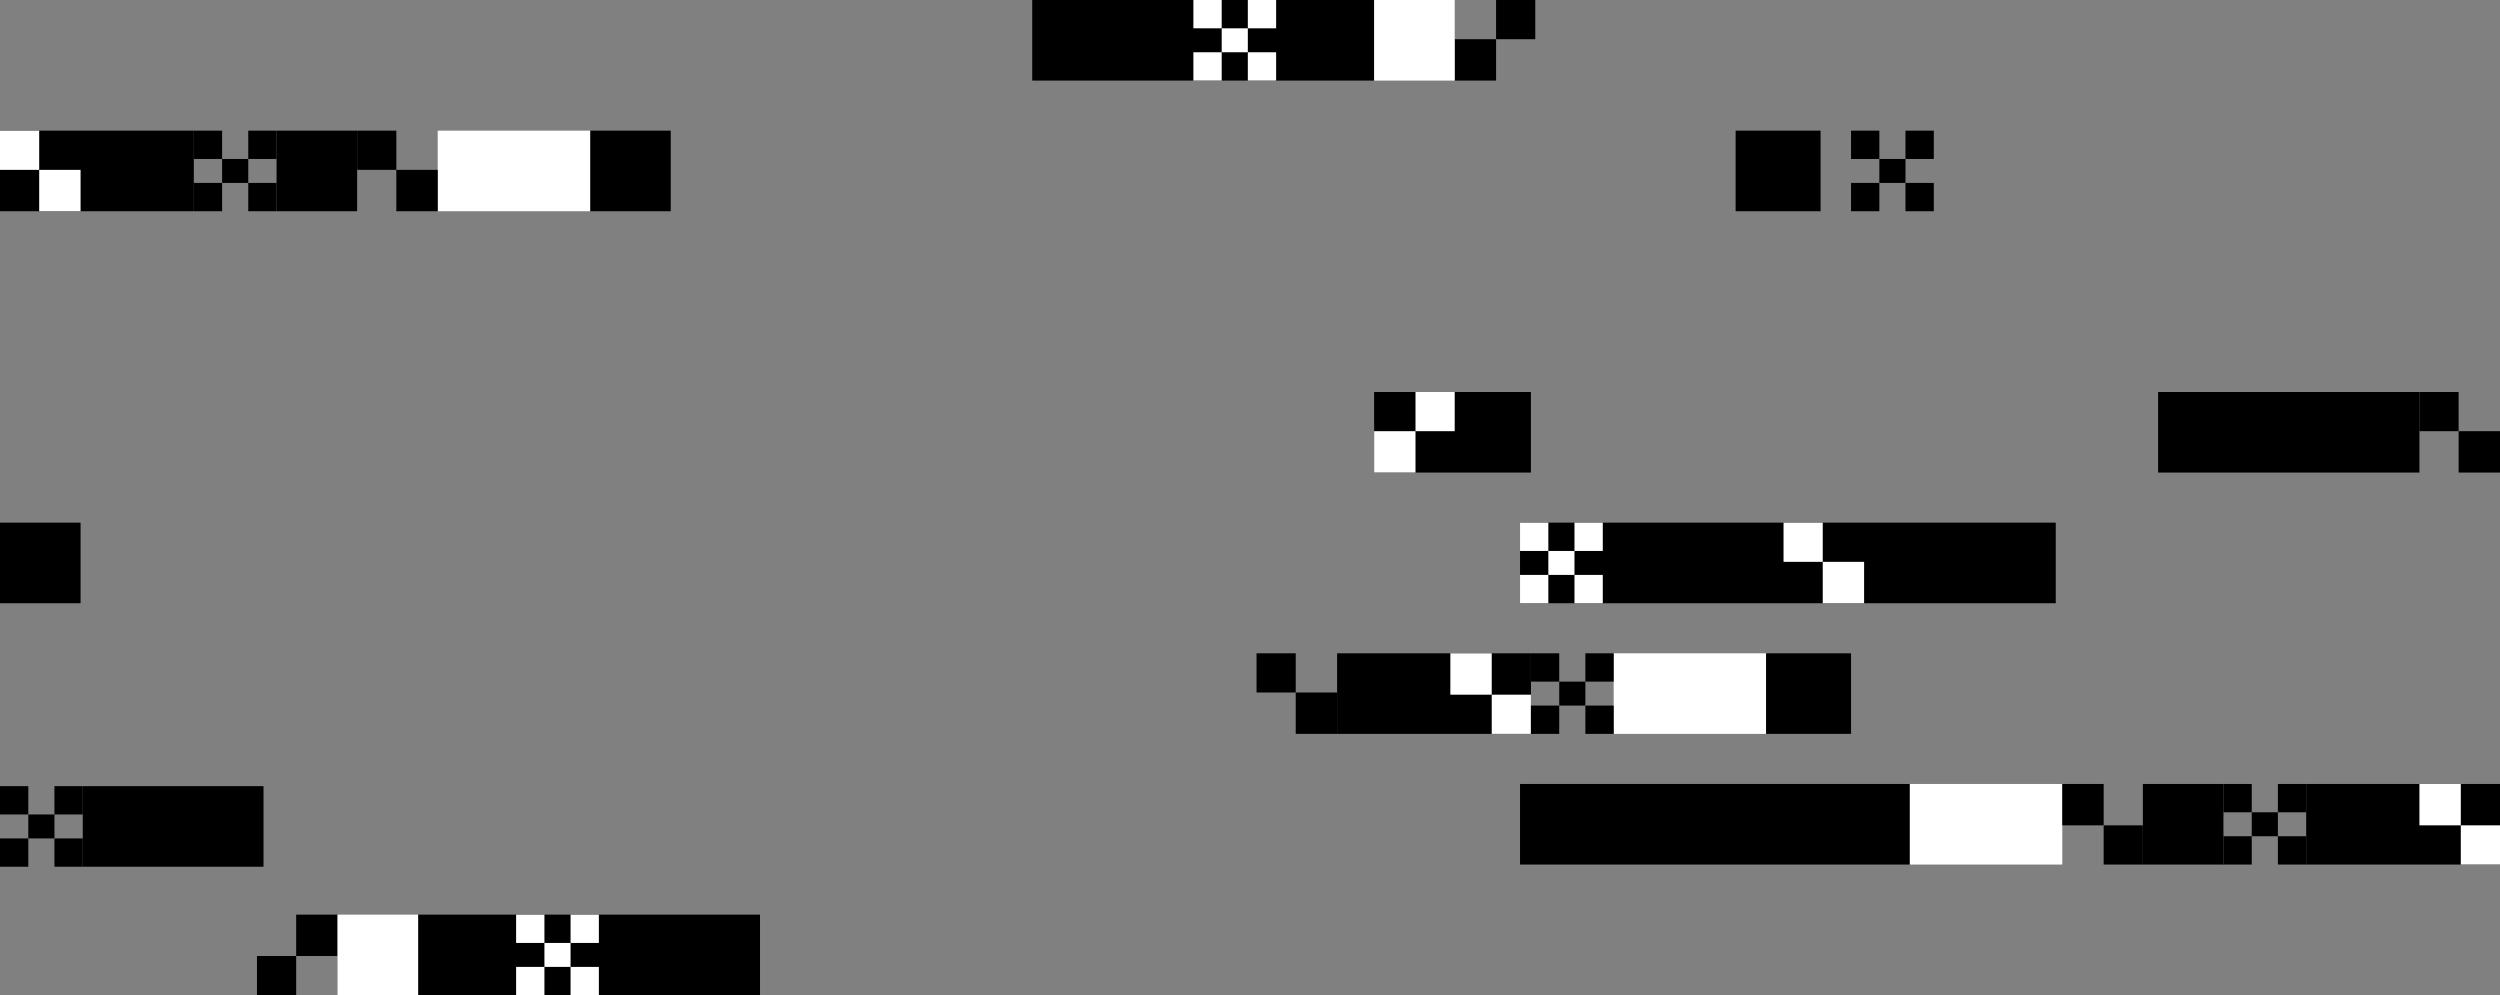 <svg width="1148" height="457" viewBox="0 0 1148 457" fill="none" xmlns="http://www.w3.org/2000/svg">
<rect x="0" y="0" width="1148" height="457" fill="#808080" stroke="none"/>
<rect y="60" width="89" height="37" fill="black"/>
<rect x="703" y="337" width="89" height="37" transform="rotate(-180 703 337)" fill="black"/>
<rect x="271" y="60" width="37" height="37" fill="black"/>
<rect x="127" y="60" width="37" height="37" fill="black"/>
<rect x="201" y="60" width="70" height="37" fill="white"/>
<rect x="164" y="60" width="18" height="18" fill="black"/>
<rect x="182" y="78" width="19" height="19" fill="black"/>
<rect x="1148" y="397" width="89" height="37" transform="rotate(-180 1148 397)" fill="black"/>
<rect y="60" width="18" height="18" fill="white"/>
<rect x="18" y="78" width="19" height="19" fill="white"/>
<rect x="703" y="337" width="18" height="18" transform="rotate(-180 703 337)" fill="white"/>
<rect x="685" y="319" width="19" height="19" transform="rotate(-180 685 319)" fill="white"/>
<rect x="89" y="60" width="13" height="13" fill="black"/>
<rect x="102" y="73" width="12" height="11" fill="black"/>
<rect x="89" y="84" width="13" height="13" fill="black"/>
<rect x="114" y="84" width="13" height="13" fill="black"/>
<rect x="114" y="60" width="13" height="13" fill="black"/>
<rect x="877" y="397" width="179" height="37" transform="rotate(-180 877 397)" fill="black"/>
<rect x="1021" y="397" width="37" height="37" transform="rotate(-180 1021 397)" fill="black"/>
<rect x="947" y="397" width="70" height="37" transform="rotate(-180 947 397)" fill="white"/>
<rect x="811" y="337" width="70" height="37" transform="rotate(-180 811 337)" fill="white"/>
<rect x="984" y="397" width="18" height="18" transform="rotate(-180 984 397)" fill="black"/>
<rect x="966" y="379" width="19" height="19" transform="rotate(-180 966 379)" fill="black"/>
<rect width="18" height="18" transform="matrix(-1 0 0 1 705 0)" fill="black"/>
<rect width="19" height="19" transform="matrix(-1 0 0 1 687 18)" fill="black"/>
<rect width="18" height="18" transform="matrix(1 8.74228e-08 8.74228e-08 -1 118 457)" fill="black"/>
<rect width="19" height="19" transform="matrix(1 8.74228e-08 8.74228e-08 -1 136 439)" fill="black"/>
<rect x="1148" y="397" width="18" height="18" transform="rotate(-180 1148 397)" fill="white"/>
<rect x="1130" y="379" width="19" height="19" transform="rotate(-180 1130 379)" fill="white"/>
<rect x="1059" y="397" width="13" height="13" transform="rotate(-180 1059 397)" fill="black"/>
<rect x="1046" y="384" width="12" height="11" transform="rotate(-180 1046 384)" fill="black"/>
<rect x="1059" y="373" width="13" height="13" transform="rotate(-180 1059 373)" fill="black"/>
<rect x="1034" y="373" width="13" height="13" transform="rotate(-180 1034 373)" fill="black"/>
<rect x="1034" y="397" width="13" height="13" transform="rotate(-180 1034 397)" fill="black"/>
<rect x="631" y="180" width="72" height="37" fill="black"/>
<rect x="698" y="240" width="246" height="37" fill="black"/>
<rect x="991" y="180" width="120" height="37" fill="black"/>
<rect x="797" y="60" width="39" height="37" fill="black"/>
<rect x="811" y="300" width="39" height="37" fill="black"/>
<rect x="474" width="157" height="37" fill="black"/>
<rect x="631" width="37" height="37" fill="white"/>
<rect x="38" y="361" width="83" height="37" fill="black"/>
<rect x="349" y="457" width="157" height="37" transform="rotate(-180 349 457)" fill="black"/>
<rect x="548" width="13" height="13" fill="white"/>
<rect x="561" y="13" width="12" height="11" fill="white"/>
<rect x="548" y="24" width="13" height="13" fill="white"/>
<rect x="573" y="24" width="13" height="13" fill="white"/>
<rect x="573" width="13" height="13" fill="white"/>
<rect x="192" y="457" width="37" height="37" transform="rotate(-180 192 457)" fill="white"/>
<rect y="240" width="37" height="37" fill="black"/>
<rect x="850" y="60" width="13" height="13" fill="black"/>
<rect x="863" y="73" width="12" height="11" fill="black"/>
<rect x="850" y="84" width="13" height="13" fill="black"/>
<rect x="875" y="84" width="13" height="13" fill="black"/>
<rect x="875" y="60" width="13" height="13" fill="black"/>
<rect x="703" y="300" width="13" height="13" fill="black"/>
<rect x="716" y="313" width="12" height="11" fill="black"/>
<rect x="703" y="324" width="13" height="13" fill="black"/>
<rect x="728" y="324" width="13" height="13" fill="black"/>
<rect x="728" y="300" width="13" height="13" fill="black"/>
<rect x="275" y="457" width="13" height="13" transform="rotate(-180 275 457)" fill="white"/>
<rect x="262" y="444" width="12" height="11" transform="rotate(-180 262 444)" fill="white"/>
<rect x="275" y="433" width="13" height="13" transform="rotate(-180 275 433)" fill="white"/>
<rect x="250" y="433" width="13" height="13" transform="rotate(-180 250 433)" fill="white"/>
<rect x="250" y="457" width="13" height="13" transform="rotate(-180 250 457)" fill="white"/>
<rect y="361" width="13" height="13" fill="black"/>
<rect x="13" y="374" width="12" height="11" fill="black"/>
<rect y="385" width="13" height="13" fill="black"/>
<rect x="25" y="385" width="13" height="13" fill="black"/>
<rect x="25" y="361" width="13" height="13" fill="black"/>
<rect width="18" height="18" transform="matrix(-1 0 0 1 668 180)" fill="white"/>
<rect width="19" height="19" transform="matrix(-1 0 0 1 650 198)" fill="white"/>
<rect x="698" y="240" width="13" height="13" fill="white"/>
<rect x="711" y="253" width="12" height="11" fill="white"/>
<rect x="698" y="264" width="13" height="13" fill="white"/>
<rect x="723" y="264" width="13" height="13" fill="white"/>
<rect x="723" y="240" width="13" height="13" fill="white"/>
<rect x="819" y="240" width="18" height="18" fill="white"/>
<rect x="837" y="258" width="19" height="19" fill="white"/>
<rect x="1111" y="180" width="18" height="18" fill="black"/>
<rect x="1129" y="198" width="19" height="19" fill="black"/>
<rect x="577" y="300" width="18" height="18" fill="black"/>
<rect x="595" y="318" width="19" height="19" fill="black"/>
</svg>

